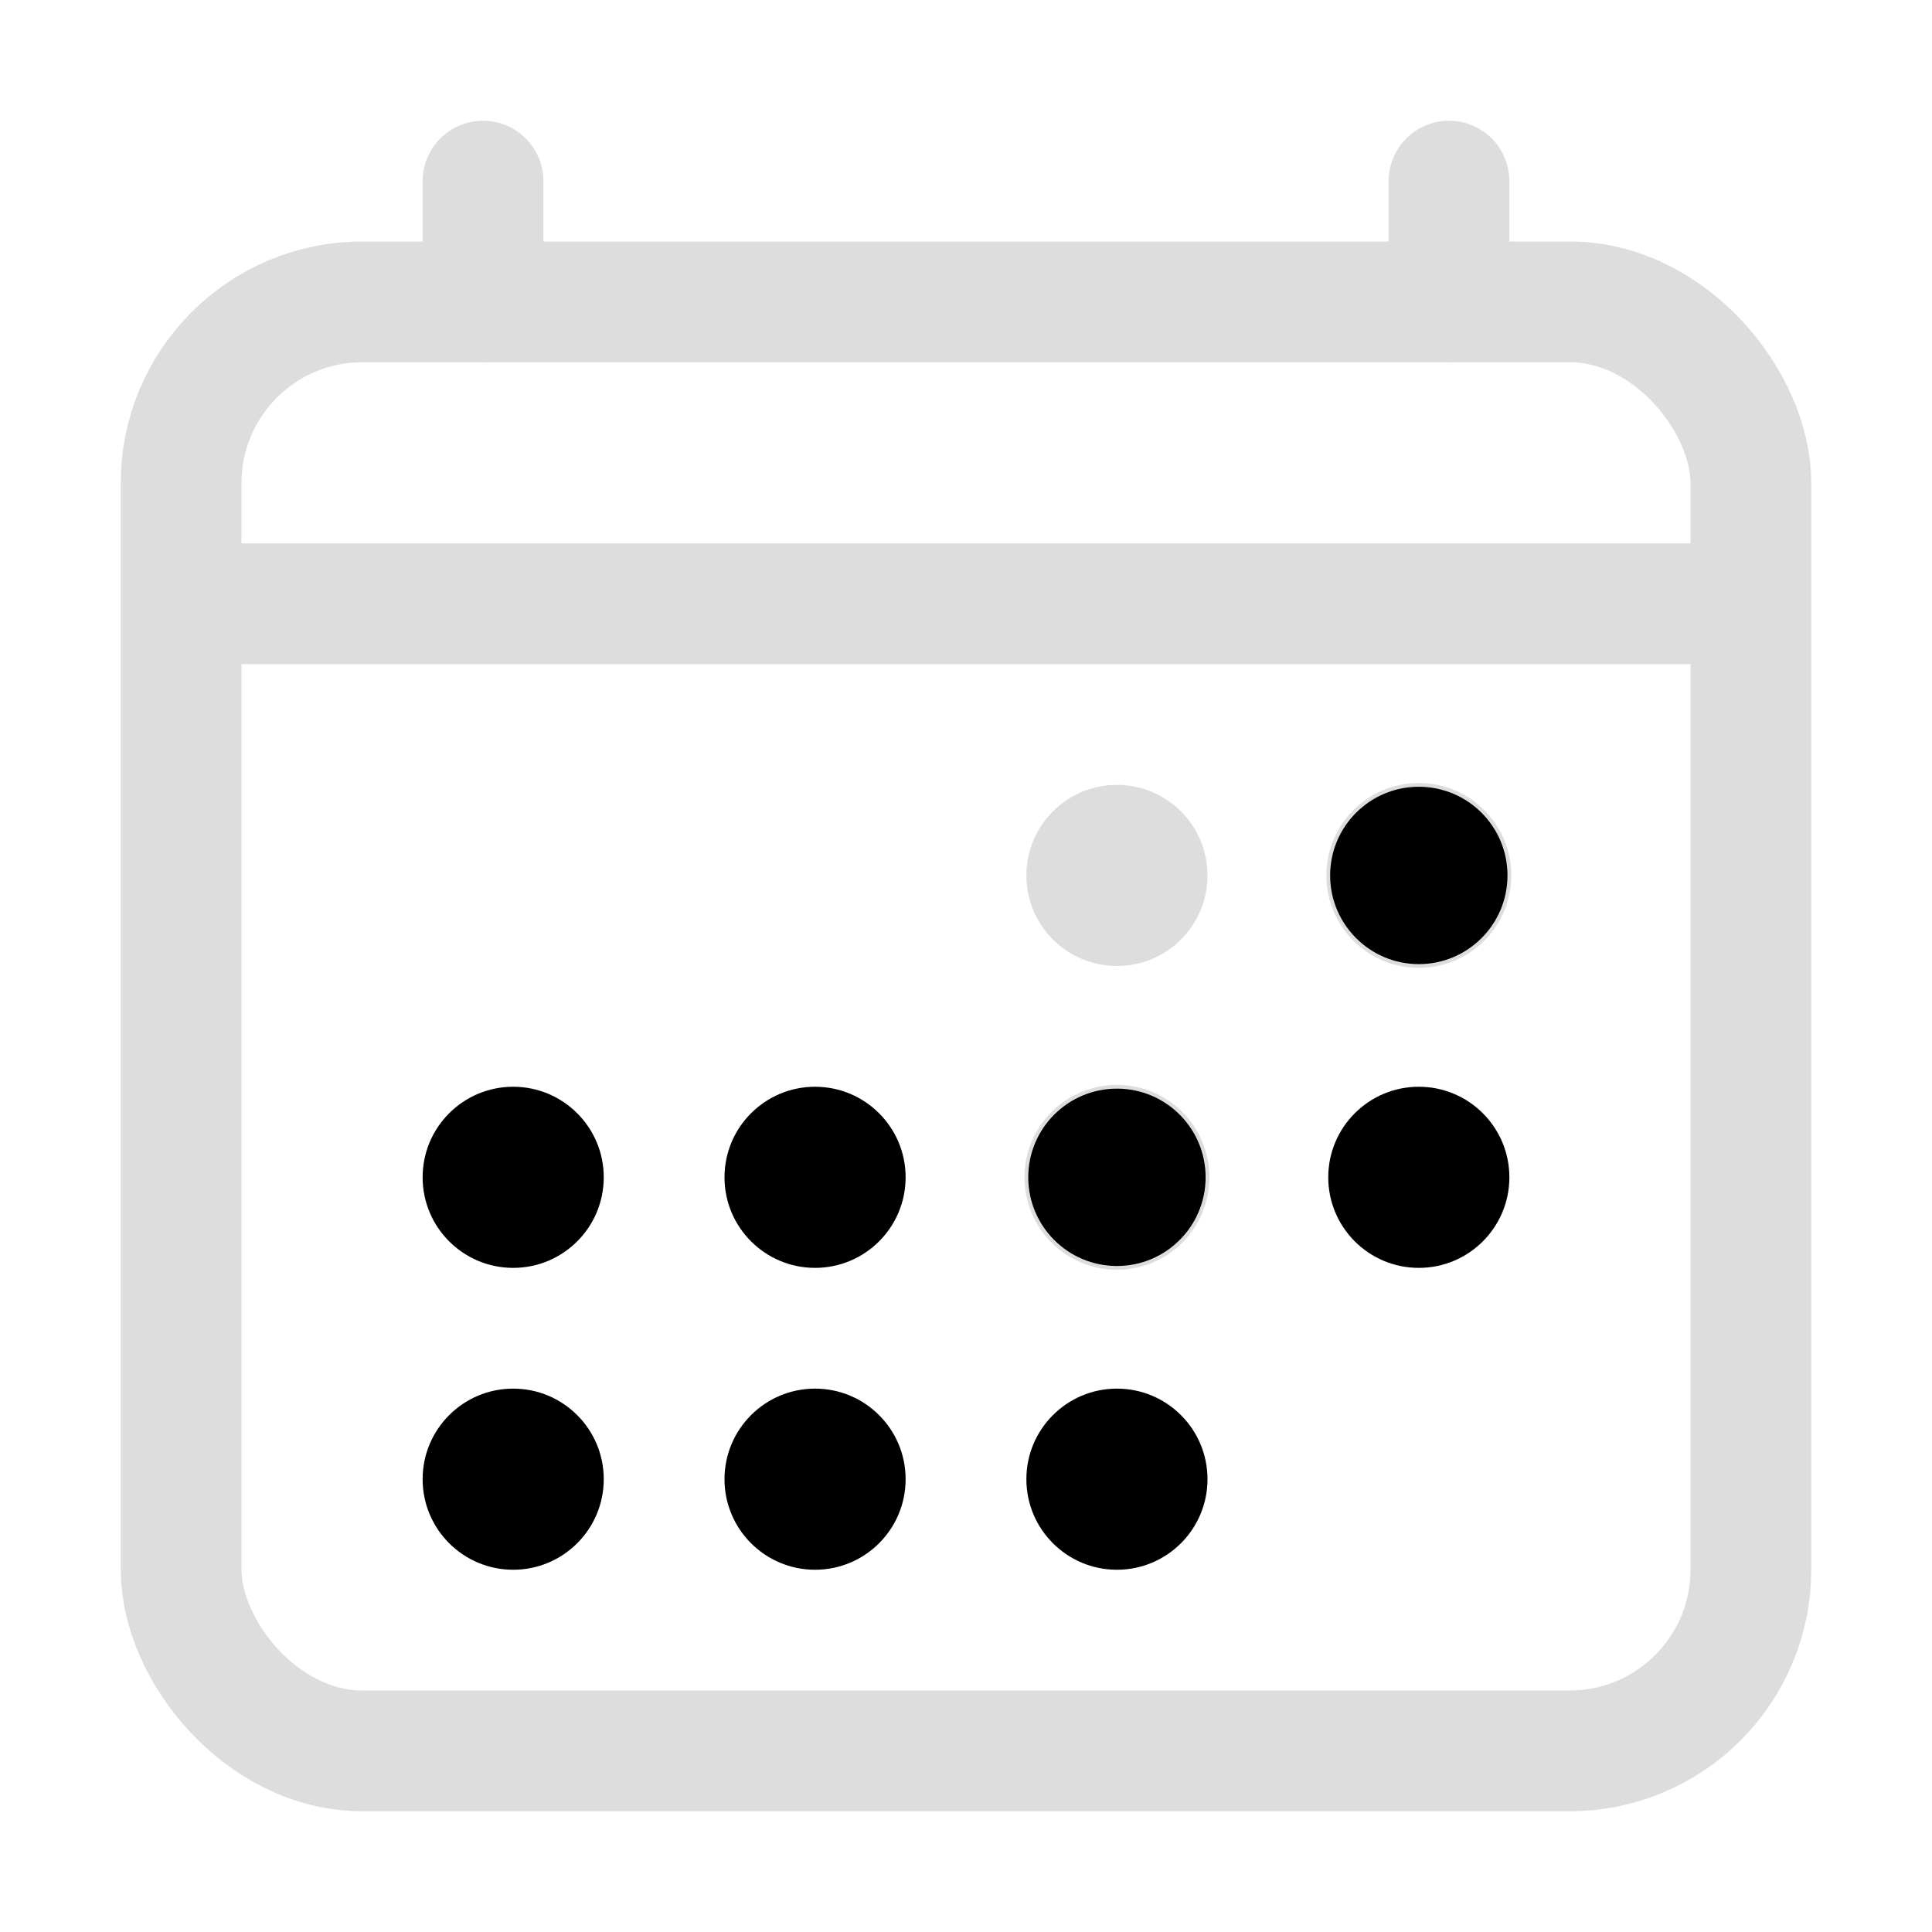 <svg xmlns="http://www.w3.org/2000/svg" class="ionicon" viewBox="0 0 512 512">
  <title>Calendar</title>
  <rect fill="none" stroke="#dddddd" stroke-linejoin="round" stroke-width="32" x="48" y="80" width="416" height="384" rx="48"/>
  <circle cx="296" cy="232" r="24" fill="#dddddd"/>
  <circle cx="376" cy="232" r="24" stroke="#dddddd"/>
  <circle cx="296" cy="312" r="24" stroke="#dddddd"/>
  <circle cx="376" cy="312" r="24"/>
  <circle cx="136" cy="312" r="24"/>
  <circle cx="216" cy="312" r="24"/>
  <circle cx="136" cy="392" r="24"/>
  <circle cx="216" cy="392" r="24"/>
  <circle cx="296" cy="392" r="24"/>
  <path fill="none" stroke="#dddddd" stroke-linejoin="round" stroke-width="32" stroke-linecap="round" d="M128 48v32M384 48v32"/>
  <path fill="none" stroke="#dddddd" stroke-linejoin="round" stroke-width="32" d="M464 160H48"/>
</svg>
